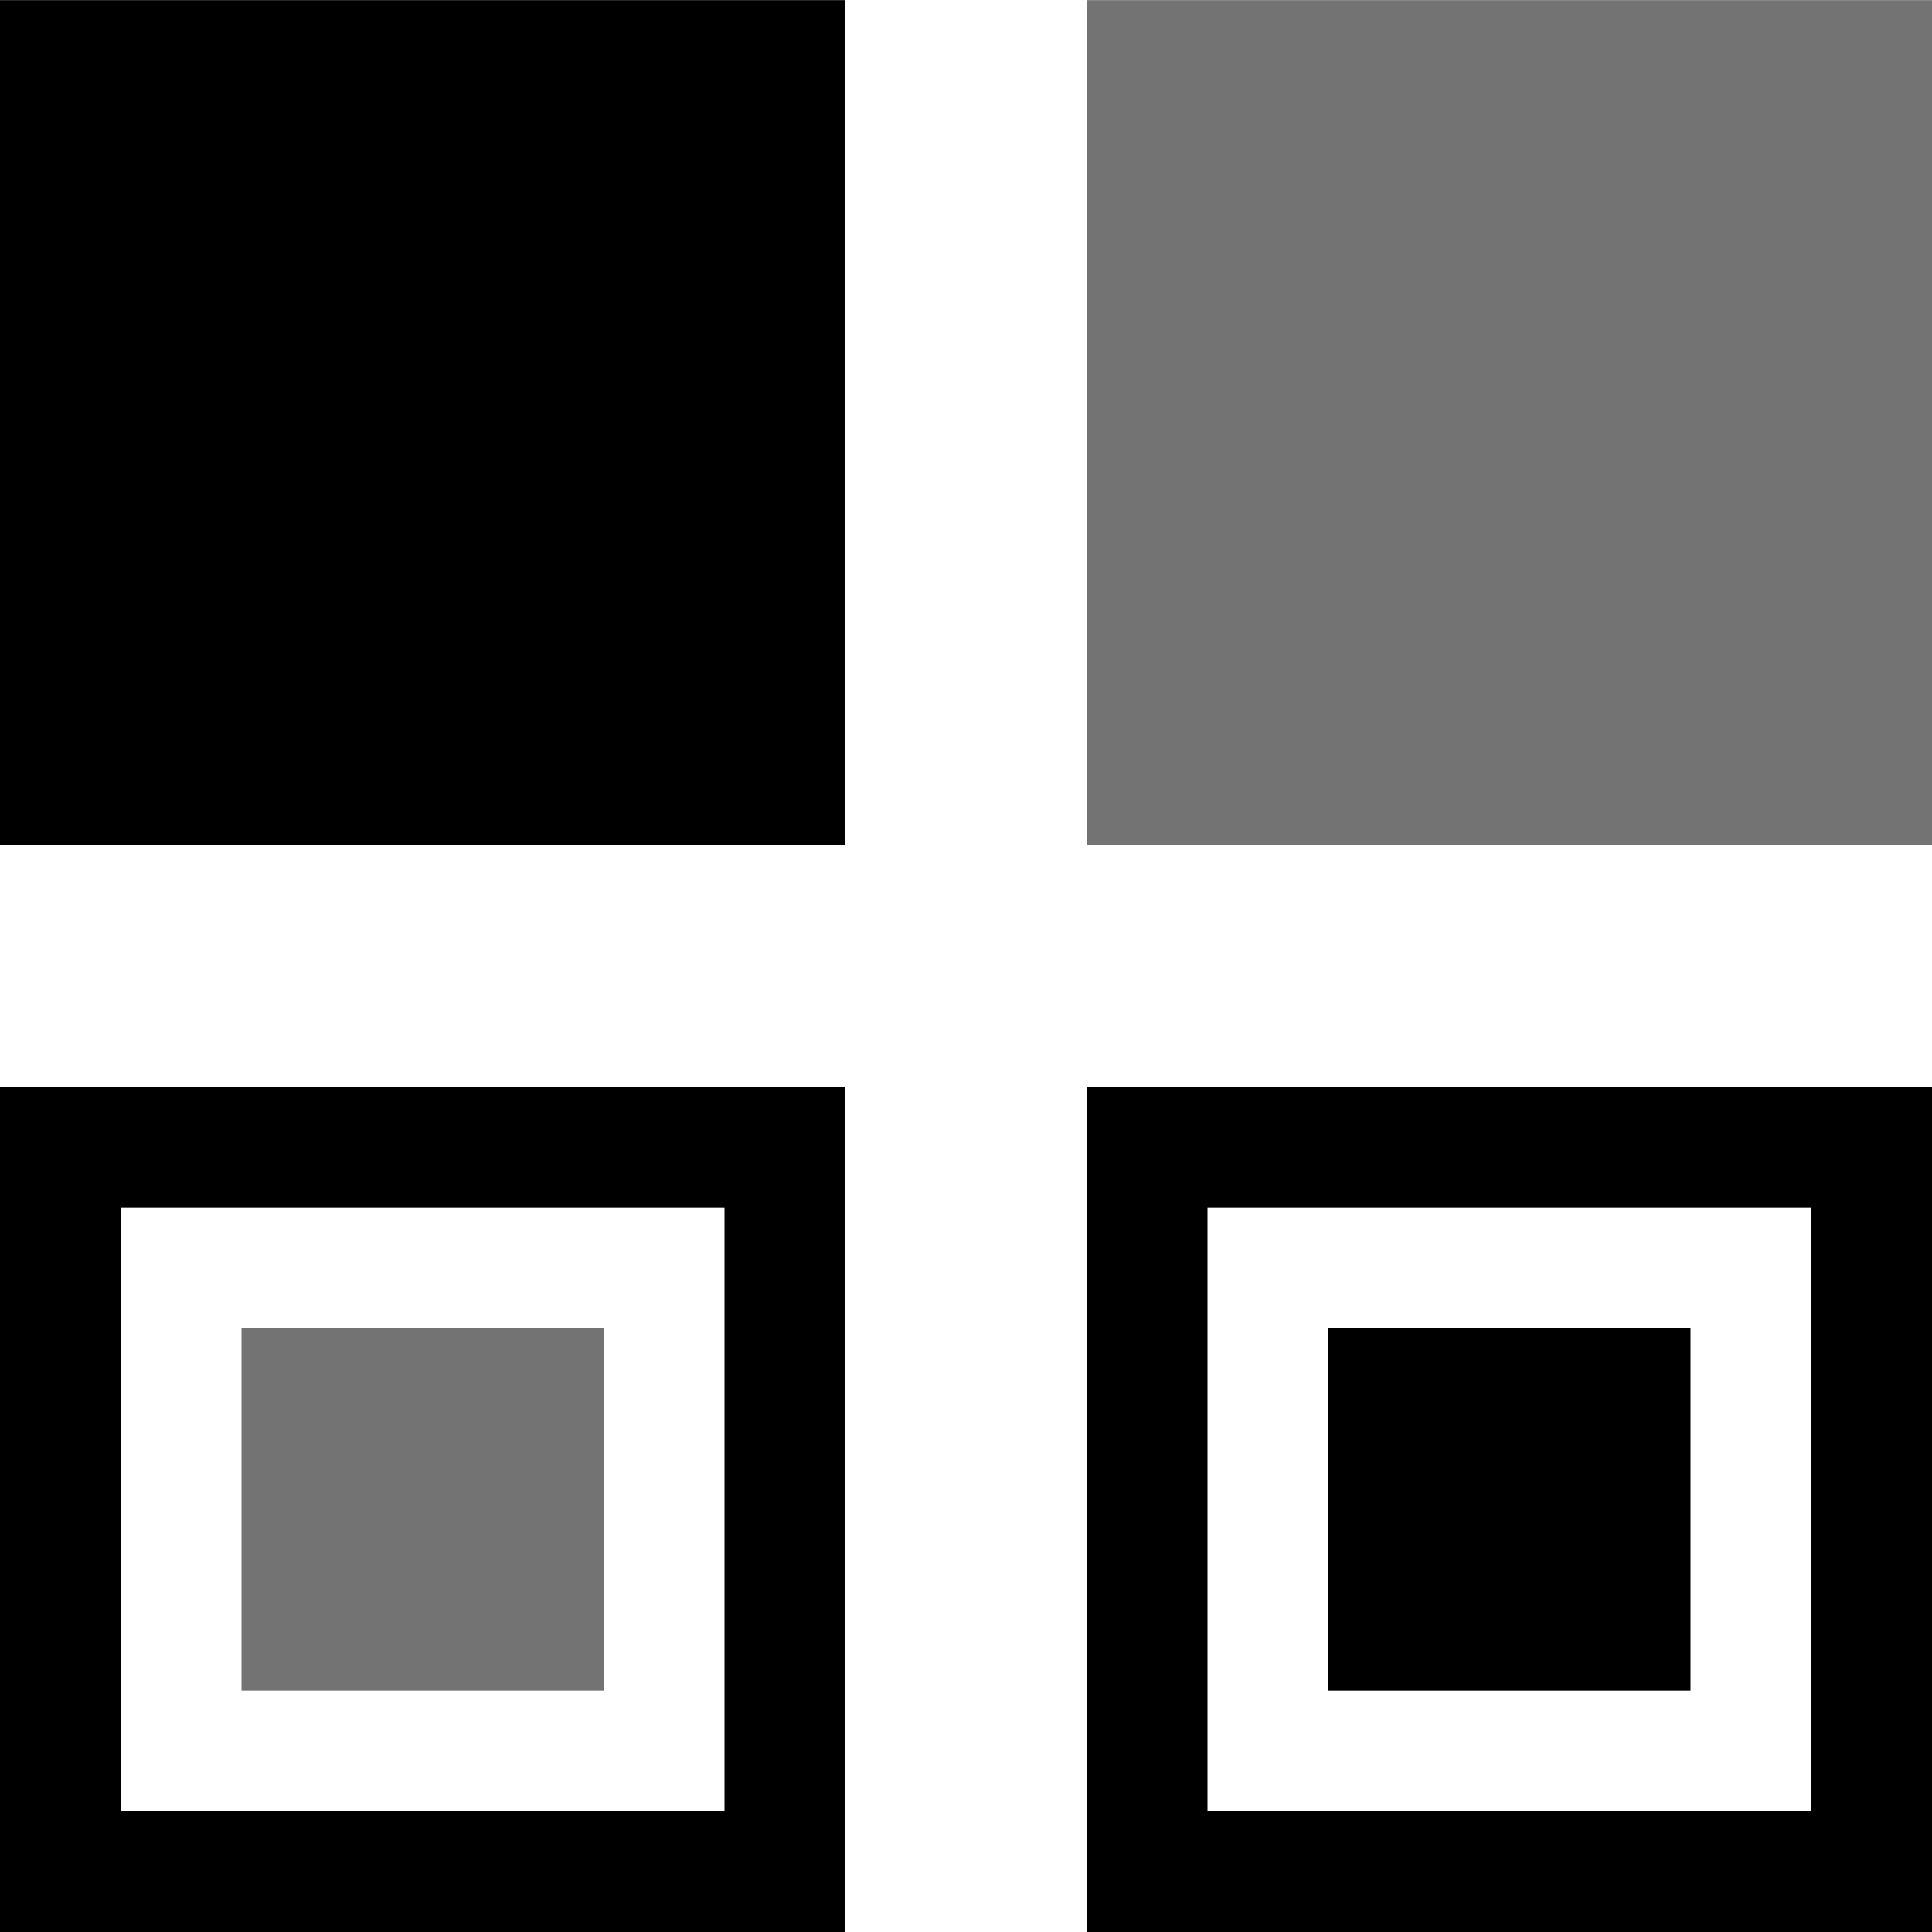 <?xml version='1.0' encoding='UTF-8'?>
<!-- Created with Inkscape (http://www.inkscape.org/) and export_objects.py -->
<svg xmlns:cc="http://creativecommons.org/ns#" xmlns:dc="http://purl.org/dc/elements/1.1/" xmlns:inkscape="http://www.inkscape.org/namespaces/inkscape" xmlns:rdf="http://www.w3.org/1999/02/22-rdf-syntax-ns#" xmlns:sodipodi="http://sodipodi.sourceforge.net/DTD/sodipodi-0.dtd" xmlns:xlink="http://www.w3.org/1999/xlink" xmlns="http://www.w3.org/2000/svg" version="1.1" id="svg1" width="16" height="16" viewBox="0 0 16 16" sodipodi:docname="swatches-symbolic.svg"><sodipodi:namedview objecttolerance="10" gridtolerance="10" guidetolerance="10" id="namedview" showgrid="true" inkscape:zoom="7.5943519" inkscape:cx="11.375557" inkscape:cy="-22.568178" inkscape:window-width="1920" inkscape:window-height="1016" inkscape:window-x="0" inkscape:window-y="27" inkscape:window-maximized="1" inkscape:current-layer="layer1">
    <inkscape:grid type="xygrid" id="grid"/>
  </sodipodi:namedview>
  <g transform="matrix(1,0,0,1,-135,-547.361)" id="swatches" inkscape:label="00056">
      <path inkscape:connector-curvature="0" id="rect44439" d="m 135,35 h 16 v 16 h -16 z" style="opacity:0;fill:none" transform="translate(0,512.362)"/>
      <path inkscape:connector-curvature="0" id="rect44441" d="m 135,547.362 h 7 v 7 h -7 z" style="opacity:1"/>
      <path inkscape:connector-curvature="0" id="rect44443" d="m 144,547.362 h 7 v 7 h -7 z" style="opacity:0.55"/>
      <path style="opacity:1" d="m 144,556.362 v 7 h 7 v -7 z m 1,1 h 5 v 5 h -5 z" id="rect44445" inkscape:connector-curvature="0"/>
      <path style="opacity:1" d="m 135,556.362 v 7 h 7 v -7 z m 1,1 h 5 v 5 h -5 z" id="rect44447" inkscape:connector-curvature="0"/>
      <path inkscape:connector-curvature="0" id="rect44457" d="m 146,558.362 h 3 v 3 h -3 z" style="opacity:1"/>
      <path inkscape:connector-curvature="0" id="rect44459" d="m 137,558.362 h 3 v 3 h -3 z" style="opacity:0.55"/>
    </g>
    </svg>
